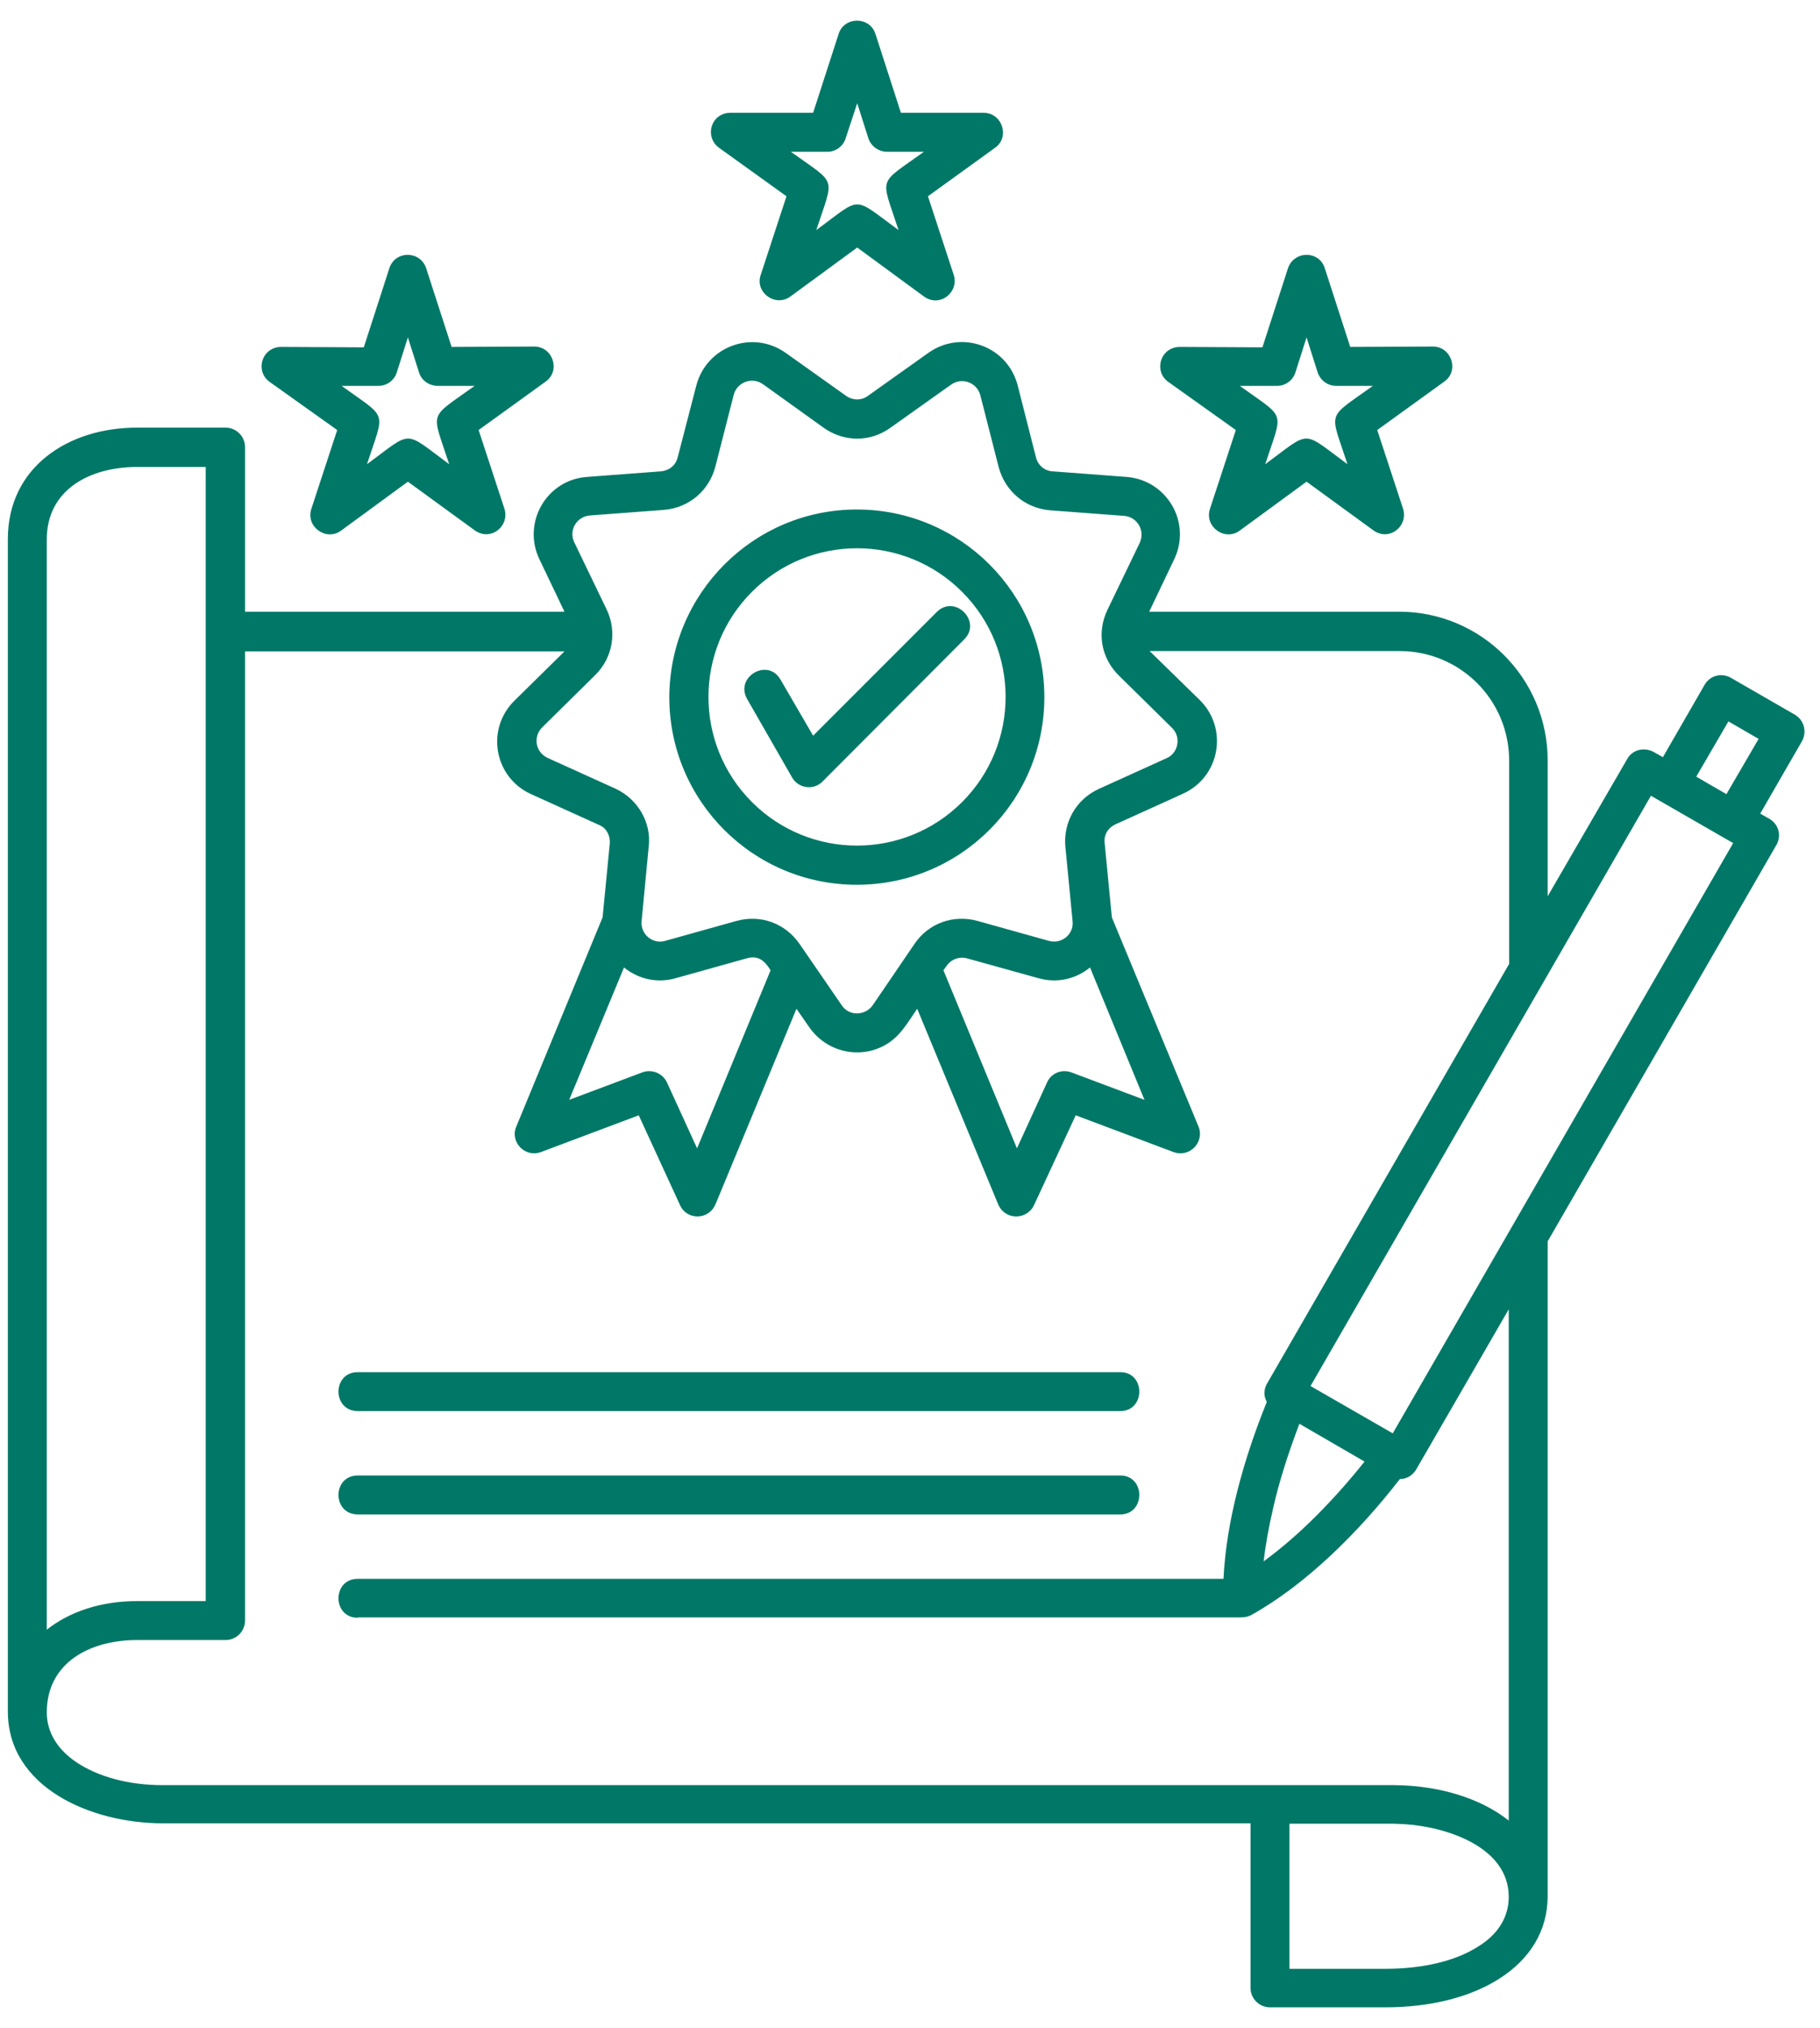 <svg width="44" height="49" viewBox="0 0 44 49" fill="none" xmlns="http://www.w3.org/2000/svg">
<path d="M8.651 39.087C8.027 39.087 8.027 38.146 8.651 38.146H29.579C29.646 36.753 30.069 35.245 30.626 33.872C30.549 33.738 30.549 33.565 30.636 33.421L36.485 23.288V18.38C36.485 16.911 35.303 15.73 33.834 15.73H27.793L29.003 16.911C29.704 17.602 29.493 18.774 28.599 19.177L26.967 19.917C26.784 20.003 26.679 20.176 26.707 20.378L26.88 22.165L28.974 27.216C29.128 27.591 28.763 27.985 28.359 27.831L26.006 26.947L24.998 29.118C24.825 29.483 24.287 29.493 24.124 29.08L22.174 24.373C21.934 24.719 21.752 25.065 21.367 25.267C20.753 25.593 19.975 25.411 19.562 24.815L19.255 24.373L17.305 29.08C17.142 29.493 16.604 29.483 16.441 29.118L15.442 26.947L13.088 27.831C12.695 27.985 12.32 27.591 12.483 27.216L14.568 22.165L14.741 20.388C14.75 20.292 14.731 20.196 14.683 20.109C14.635 20.023 14.568 19.965 14.472 19.927L12.839 19.187C11.946 18.784 11.734 17.612 12.445 16.921L13.646 15.739H5.924V39.154C5.924 39.414 5.712 39.625 5.453 39.625H3.311C2.159 39.625 1.131 40.182 1.131 41.373C1.131 41.863 1.4 42.276 1.842 42.574C2.37 42.929 3.11 43.131 3.936 43.131H30.712H33.719C34.718 43.14 35.745 43.409 36.475 43.986V31.634L34.237 35.505C34.151 35.649 34.007 35.735 33.843 35.735C32.845 37.022 31.577 38.281 30.252 39.02C30.146 39.078 30.04 39.078 29.934 39.078H8.651V39.087ZM8.651 36.59C8.027 36.59 8.027 35.649 8.651 35.649H27.082C27.697 35.649 27.697 36.59 27.082 36.59H8.651ZM8.651 34.093C8.027 34.093 8.027 33.152 8.651 33.152H27.082C27.697 33.152 27.697 34.093 27.082 34.093H8.651ZM18.064 16.892C17.756 16.354 18.563 15.883 18.87 16.421L19.658 17.775L22.645 14.788C23.087 14.347 23.749 15.019 23.308 15.451L19.888 18.88C19.677 19.101 19.302 19.053 19.149 18.784L18.064 16.892ZM20.714 12.31C23.221 12.31 25.248 14.337 25.248 16.844C25.248 19.35 23.221 21.377 20.714 21.377C18.208 21.377 16.181 19.35 16.181 16.844C16.191 14.337 18.217 12.31 20.714 12.31ZM23.259 14.299C21.857 12.896 19.581 12.896 18.179 14.299C16.777 15.701 16.777 17.977 18.179 19.379C19.581 20.781 21.857 20.781 23.259 19.379C24.662 17.977 24.662 15.701 23.259 14.299ZM21.166 0.824L21.78 2.725H23.778C24.23 2.725 24.422 3.311 24.057 3.57L22.434 4.742L23.058 6.644C23.192 7.066 22.703 7.46 22.309 7.143L20.724 5.981L19.11 7.163C18.745 7.431 18.246 7.066 18.39 6.644L19.014 4.742L17.382 3.57C17.017 3.302 17.19 2.706 17.689 2.725H19.658L20.273 0.824C20.407 0.391 21.031 0.391 21.166 0.824ZM20.993 3.34L20.724 2.495L20.445 3.34C20.388 3.532 20.205 3.667 20.004 3.667H19.12C20.253 4.483 20.167 4.233 19.735 5.559C20.858 4.733 20.59 4.733 21.723 5.559C21.291 4.233 21.204 4.483 22.337 3.667H21.473C21.252 3.676 21.06 3.542 20.993 3.34ZM32.028 6.481L32.643 8.382L34.641 8.373C35.092 8.373 35.284 8.959 34.919 9.218L33.296 10.39L33.92 12.291C34.055 12.723 33.565 13.108 33.171 12.791L31.587 11.638L29.973 12.819C29.608 13.088 29.109 12.723 29.253 12.291L29.877 10.39L28.244 9.227C27.879 8.968 28.052 8.363 28.552 8.382L30.52 8.392L31.135 6.49C31.279 6.048 31.894 6.048 32.028 6.481ZM31.855 8.997L31.587 8.152L31.318 8.997C31.26 9.189 31.077 9.323 30.876 9.323H29.973C31.106 10.14 31.02 9.89 30.588 11.216C31.711 10.39 31.452 10.39 32.576 11.216C32.144 9.89 32.057 10.14 33.19 9.323H32.326C32.115 9.333 31.923 9.199 31.855 8.997ZM10.303 6.481L10.918 8.382L12.916 8.373C13.367 8.373 13.559 8.959 13.194 9.218L11.571 10.39L12.195 12.291C12.33 12.723 11.84 13.108 11.446 12.791L9.861 11.638L8.248 12.819C7.883 13.088 7.384 12.723 7.528 12.291L8.152 10.39L6.519 9.227C6.154 8.968 6.327 8.363 6.827 8.382L8.795 8.392L9.41 6.49C9.545 6.048 10.159 6.048 10.303 6.481ZM10.13 8.997L9.861 8.152L9.593 8.997C9.535 9.189 9.352 9.323 9.151 9.323H8.258C9.391 10.14 9.304 9.89 8.872 11.216C9.996 10.39 9.737 10.39 10.86 11.216C10.428 9.89 10.342 10.14 11.475 9.323H10.611C10.39 9.333 10.188 9.199 10.13 8.997ZM21.099 24.287L22.107 22.808C22.443 22.308 23.048 22.088 23.634 22.251L25.353 22.731C25.661 22.818 25.968 22.577 25.93 22.251L25.757 20.465C25.699 19.869 26.016 19.312 26.563 19.062L28.215 18.313C28.475 18.198 28.571 17.814 28.331 17.583L27.053 16.325C26.611 15.893 26.515 15.269 26.775 14.731L27.553 13.117C27.687 12.829 27.505 12.493 27.178 12.464L25.392 12.33C24.787 12.282 24.297 11.869 24.143 11.283L23.701 9.554C23.625 9.247 23.259 9.103 22.991 9.295L21.531 10.332C21.041 10.687 20.407 10.687 19.908 10.332L18.448 9.285C18.179 9.093 17.814 9.237 17.737 9.544L17.295 11.273C17.142 11.859 16.652 12.272 16.047 12.32L14.26 12.454C13.934 12.483 13.742 12.819 13.886 13.108L14.664 14.721C14.923 15.259 14.817 15.893 14.385 16.315L13.108 17.574C12.887 17.794 12.935 18.169 13.242 18.313L14.875 19.053C15.144 19.177 15.365 19.379 15.509 19.629C15.653 19.879 15.72 20.167 15.682 20.465L15.509 22.28C15.499 22.597 15.797 22.818 16.085 22.731L17.804 22.251C18.39 22.088 18.986 22.308 19.331 22.808L20.349 24.287C20.522 24.556 20.916 24.546 21.099 24.287ZM22.885 23.336L22.808 23.442L24.585 27.745L25.315 26.15C25.411 25.929 25.67 25.824 25.901 25.91L27.668 26.573L26.352 23.375C25.997 23.663 25.545 23.759 25.104 23.634L23.375 23.154C23.192 23.106 23 23.173 22.885 23.336ZM18.63 23.442C18.505 23.25 18.361 23.067 18.054 23.154L16.335 23.634C15.893 23.759 15.442 23.663 15.086 23.375L13.761 26.573L15.528 25.91C15.758 25.824 16.018 25.929 16.123 26.15L16.853 27.745L18.63 23.442ZM13.646 14.779L13.04 13.511C12.618 12.627 13.213 11.59 14.193 11.523L15.979 11.388C16.181 11.369 16.335 11.244 16.383 11.052L16.834 9.314C17.084 8.363 18.198 7.96 18.995 8.526L20.455 9.564C20.618 9.679 20.83 9.679 20.983 9.564L22.443 8.526C23.24 7.96 24.354 8.353 24.604 9.314L25.046 11.052C25.094 11.244 25.257 11.379 25.449 11.388L27.236 11.523C28.215 11.6 28.811 12.627 28.388 13.511L27.783 14.779H33.824C35.812 14.779 37.416 16.392 37.416 18.371V21.655L39.337 18.342C39.462 18.111 39.75 18.044 39.981 18.169L40.202 18.294L41.21 16.546C41.344 16.315 41.633 16.239 41.873 16.392L43.39 17.266C43.621 17.401 43.688 17.689 43.563 17.91L42.555 19.658L42.776 19.783C43.006 19.917 43.083 20.205 42.929 20.445L37.416 29.992V45.81C37.416 46.656 36.984 47.337 36.245 47.808C35.553 48.25 34.593 48.499 33.488 48.499H30.703C30.444 48.499 30.232 48.288 30.232 48.029V44.053H3.936C2.188 44.053 0.19 43.179 0.19 41.354V13.021C0.19 11.302 1.631 10.332 3.311 10.332H5.453C5.712 10.332 5.924 10.543 5.924 10.803V14.779H13.646ZM41.681 20.244L39.913 19.226L31.683 33.488L33.671 34.631L41.901 20.369L41.681 20.244ZM42.516 17.852L41.786 17.43L41.008 18.765L41.738 19.187L42.516 17.852ZM30.78 36.437C30.674 36.888 30.597 37.32 30.549 37.724C31.433 37.08 32.268 36.216 32.989 35.313L31.414 34.4C31.145 35.111 30.924 35.793 30.78 36.437ZM4.973 15.259V11.283H3.311C2.159 11.283 1.131 11.84 1.131 13.031V39.375C1.688 38.934 2.447 38.684 3.311 38.684H4.973V15.259ZM36.475 45.83C36.475 44.61 34.938 44.13 33.93 44.072L33.671 44.062H31.174V47.568H33.488C34.41 47.568 35.198 47.376 35.736 47.03C36.206 46.742 36.475 46.329 36.475 45.83Z" fill="#017867"/>
</svg>
